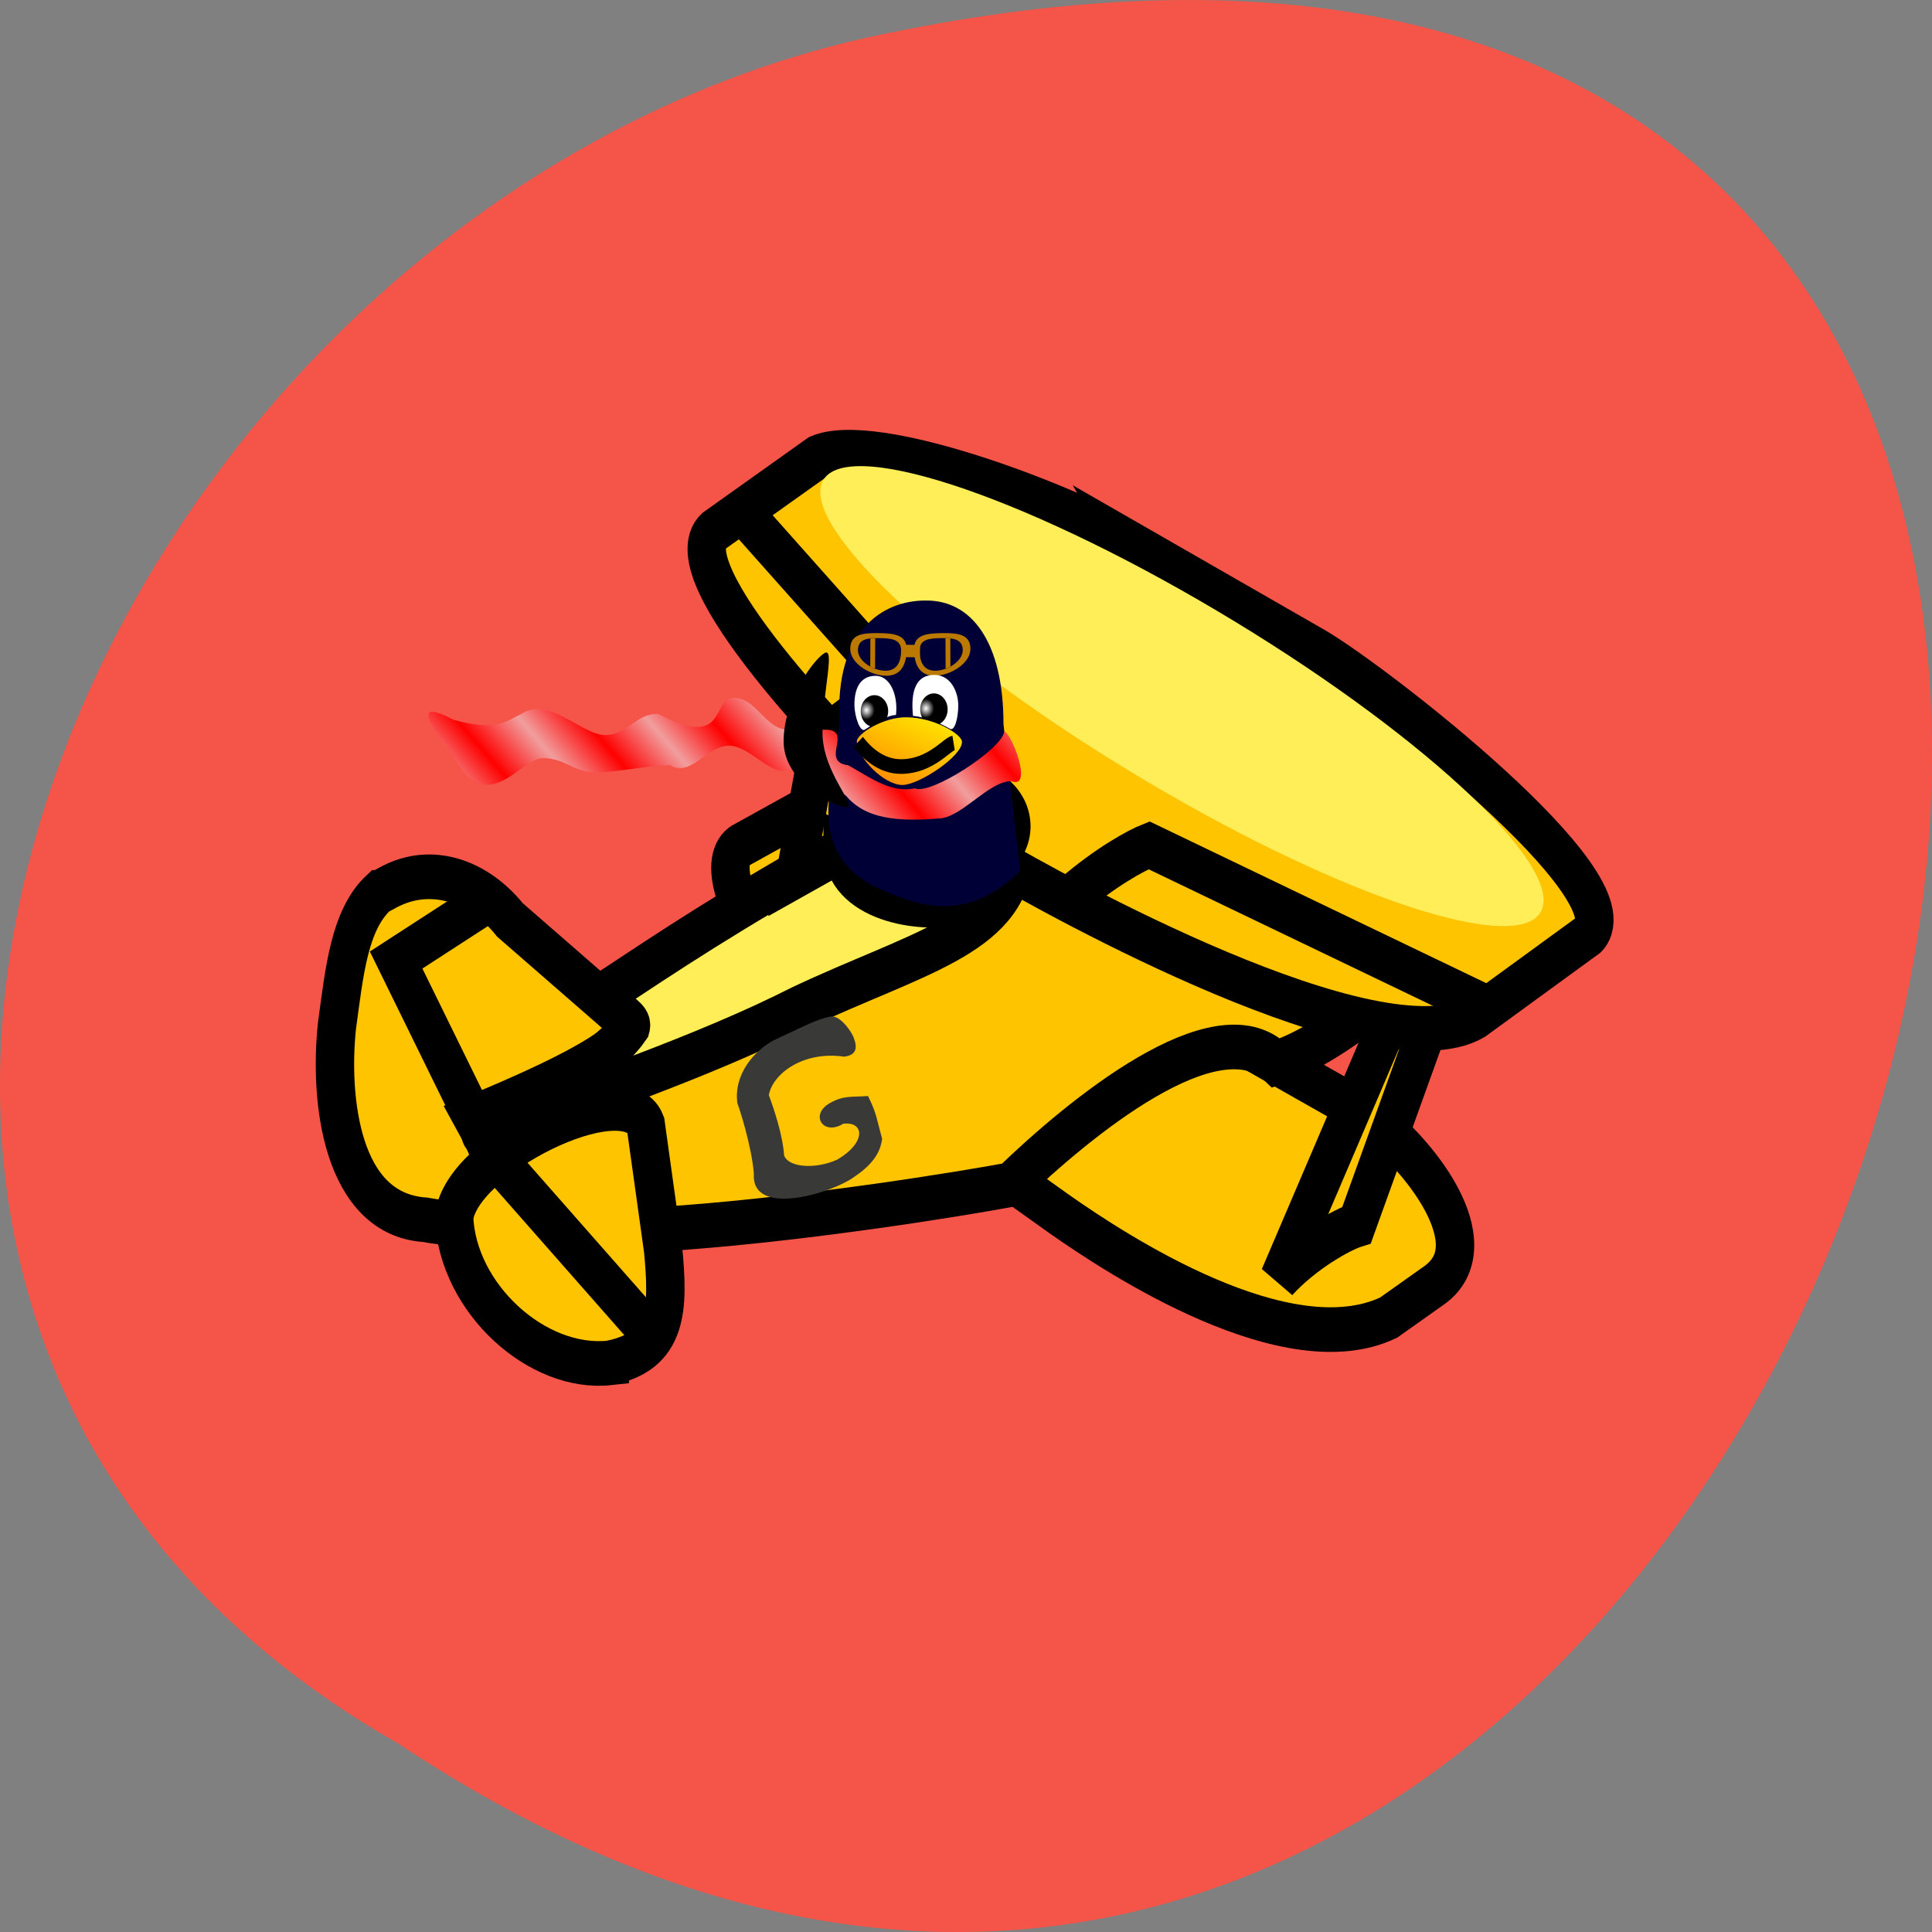 <svg xmlns="http://www.w3.org/2000/svg" xmlns:xlink="http://www.w3.org/1999/xlink" viewBox="0 0 256 256"><rect x="0" y="0" width="256" height="256" fill="#808080" stroke="none"/><defs><linearGradient y2="1015.95" x2="112.1" y1="1017.73" x1="102.07" spreadMethod="reflect" gradientTransform="matrix(0.522 0 0 0.092 87.67 762.46)" gradientUnits="userSpaceOnUse" id="0"><stop stop-color="#f19e9e"/><stop offset="1" stop-color="#f00"/></linearGradient><linearGradient y2="603.4" x2="315.15" y1="633.71" x1="293.72" gradientTransform="scale(1.344 0.744)" gradientUnits="userSpaceOnUse" id="1"><stop stop-color="#ff8200"/><stop offset="1" stop-color="#ffe700"/></linearGradient><radialGradient r="3.2" cy="448.45" cx="398.81" gradientUnits="userSpaceOnUse" id="2"><stop stop-color="#fff"/><stop offset="1"/></radialGradient></defs><g transform="translate(0 -796.36)"><path d="m 52.774 1027.39 c 192.46 127.95 311 -280.09 62.2 -226.07 -102.82 23.02 -165.22 167.39 -62.2 226.07 z" fill="#f55448" color="#000"/><g transform="matrix(5.089 0 0 5.914 0.077 -5163.38)"><g stroke="#000"><g fill="#ffc400" fill-rule="evenodd"><path d="m 29.549 1029.75 c -1.534 -0.929 -7.02 -4.629 -8.481 -3.93 l -1.725 0.822 c -1.378 0.545 1.782 4.351 3.316 5.279 l 4.901 3.01 c 1.534 0.929 5.945 3.409 8.582 2.324 l 1.19 -0.726 c 1.468 -0.905 -0.368 -2.978 -1.903 -3.906 l -5.881 -2.871 z"/><path d="m 25.963 1024.91 c -0.767 0.759 -2.045 3.225 -3.998 1.805 -3.748 1.914 -11.955 6.131 -11.646 7.079 l 0.625 0.652 c 0.618 1.895 12.549 0.272 15.343 -0.167 1.777 -1.477 5.368 -4.03 6.929 -2.729 1.266 -0.351 4.74 -2.274 4.482 -4.259 l -0.7 -1.99 c -0.888 -1.894 -2.641 -2.922 -4.535 -2.304 l -6.499 1.913 z"/><path d="m 36.791 1029.34 l -3.503 7.05 c 0.672 -0.639 1.647 -1.109 2.02 -1.209 l 2.577 -6.156 l -1.09 0.31 z"/><path d="m 9.848 1027.73 c -0.769 0.616 -0.895 1.768 -1.089 2.987 -0.204 1.638 0.106 4.227 2.298 4.347 0.898 0.141 2.949 0.37 1.241 -2.291 1.356 -0.487 4.299 -1.558 4.04 -2.123 l -3.076 -2.305 c -0.796 -0.859 -2.038 -1.255 -3.167 -0.729 l -0.245 0.114 z"/><path d="m 15.862 1038.27 c -1.89 0.176 -3.961 -1.446 -4.053 -3.248 0.143 -1.408 4.47 -3.231 4.987 -2.098 l 0.454 2.801 c 0.141 1.293 0.156 2.268 -1.388 2.544 z"/></g><g fill="none"><path d="m 12.907 1033.69 l 4.058 3.968"/><path d="m 12.637 1027.94 l -2.338 1.304 l 2.01 3.526"/></g><path d="m 26.395 1026.93 c -0.174 1.744 -2.602 2.172 -5.593 3.387 -2.546 1.113 -5.642 1.99 -8.196 2.829 -0.788 0.055 2.859 -1.225 3.805 -2.418 0.036 -0.117 -0.17 -0.183 -0.773 -0.679 1.793 -1.025 3.379 -1.935 6.28 -3.329 1.282 1.843 3.841 1.163 4.477 0.21 z" fill="#ffee58" fill-rule="evenodd"/></g><g fill-rule="evenodd"><path d="m 21.614 1030.51 c -0.35 0.052 -0.712 0.226 -1.52 0.547 -0.627 0.318 -0.999 0.863 -0.91 1.395 0.033 0.064 0.369 0.936 0.43 1.58 -0.076 0.99 2.038 0.436 2.61 0.072 0.594 -0.34 0.695 -0.643 0.73 -0.855 -0.152 -0.464 -0.133 -0.547 -0.368 -0.958 -0.431 0.028 -0.631 -0.02 -1 0.162 -0.521 0.255 -0.172 0.74 0.357 0.458 0.555 -0.053 0.595 0.426 -0.156 0.804 -0.57 0.223 -1.275 0.179 -1.386 -0.094 -0.034 -0.45 -0.267 -1.051 -0.398 -1.35 0.1 -0.479 0.894 -0.995 1.959 -0.862 0.422 -0.041 0.302 -0.313 0.238 -0.454 -0.125 -0.221 -0.39 -0.476 -0.585 -0.445 z" fill="#393938"/><g stroke="#000"><path d="m 22.334 1019.56 l -1.646 7.807 l 1.418 -0.685 l 1 -7.564 l -0.773 0.442 z" fill="#ffc400"/><path d="m 25.893 1025.2 c 1.106 0.217 1.119 1.796 -0.756 2.733 -1.26 0.27 -3.216 -0.102 -3.216 -1.219 1.817 0.816 1.926 0.147 2.285 0.051 1.203 -1.012 1.464 -1.887 1.687 -1.565 z" fill="#333332"/><path d="m 29.38 1019.89 c -1.599 -0.813 -6.596 -2.477 -8.117 -1.908 l -2.694 1.65 c -1.135 0.901 3.348 4.901 4.698 6 2.185 -1.096 3.935 0.455 2.569 1.335 1.599 0.813 10.02 4.838 12.568 3.561 l 2.949 -1.849 c 1.211 -1.087 -5.471 -5.555 -7.07 -6.368 l -4.905 -2.424 z" fill="#ffc400"/></g></g><g fill="none" stroke="#000"><path d="m 19.272 1019.17 l 4.02 3.889 c -0.128 0.076 -0.862 0.555 -1.596 1.034"/><path d="m 27.881 1027.82 c 0.876 -0.651 1.685 -1.033 2.022 -1.146 l 8.695 3.594"/></g><path d="m 718.28 114.42 c 0 20.757 -85.63 37.584 -191.26 37.584 -105.63 0 -191.26 -16.827 -191.26 -37.584 0 -20.757 85.63 -37.584 191.26 -37.584 105.63 0 191.26 16.827 191.26 37.584 z" transform="matrix(0.049 0.025 -0.024 0.051 7.682 1004.32)" fill="#ffee58" fill-rule="evenodd"/><g transform="matrix(0.307 0 0 0.307 -24.776 762.68)"><path d="m 159.13 842.05 c -3.706 0 -7.657 2.292 -7.273 8.828 l -0.518 3.81 c -1.037 3.706 -0.295 6.467 3.375 8.19 3.391 1.294 7.588 2.981 12.458 -1.085 l -1.409 -10.721 c 0 -6.104 -2.789 -9.02 -6.495 -9.02 h -0.137 z" fill="#000037" fill-rule="evenodd"/><g transform="matrix(0.219 0 0 0.219 66.933 752.03)"><g fill-rule="evenodd"><g transform="translate(17.12 33.2)" fill="#bc7900"><path transform="matrix(1 0.01 -0.01 1 0 0)" d="m 398.64 388.59 h 7.087 v 4.134 h -7.087 z"/><path d="m 396.66 394.14 c -0.05 4.892 -2.029 8.838 -8.06 8.776 -6.03 -0.062 -13.837 -4.108 -13.787 -9 0.05 -4.892 4.946 -5.265 10.98 -5.203 6.03 0.062 10.921 0.535 10.871 5.427 z m -2.152 0.391 c -0.038 3.743 -1.553 6.761 -6.168 6.714 -4.616 -0.047 -10.585 -3.143 -10.547 -6.886 0.038 -3.743 3.784 -4.03 8.4 -3.98 4.616 0.047 8.354 0.409 8.316 4.152 z m -11.9 -4.138 l -0.048 9.52 l 1.871 0.758 l 0.048 -10.332 l -1.871 0.054 z"/><path d="m 399.51 394.14 c 0.05 4.892 2.029 8.838 8.06 8.776 6.03 -0.062 13.837 -4.108 13.787 -9 -0.05 -4.892 -4.946 -5.265 -10.98 -5.203 -6.03 0.062 -10.921 0.535 -10.871 5.427 z m 2.152 0.391 c 0.038 3.743 1.553 6.761 6.168 6.714 4.616 -0.047 10.585 -3.143 10.547 -6.886 -0.038 -3.743 -3.784 -4.03 -8.4 -3.98 -4.616 0.047 -8.354 0.409 -8.316 4.152 z m 11.9 -4.138 l 0.048 9.52 l -1.871 0.758 l -0.048 -10.332 l 1.871 0.054 z"/></g><g fill="#fff"><path d="m 409.64 449.19 c -3.275 0.062 -7.975 2.661 -11.988 4.821 -1.772 1.253 -4.099 -4.202 -4.099 -8.284 0 -5.507 2.316 -9.587 8.257 -9.587 5.449 0 8.718 6.254 7.83 13.05 z"/><path d="m 416.23 449.48 c 4.613 0.358 10.383 2.366 14.176 4.23 1.964 1.252 3.363 -3.612 3.363 -7.693 0 -4.326 -2.729 -10.178 -9.315 -10.178 -6.927 0 -9.21 5.073 -8.225 13.641 z"/></g></g><path d="m 407.21 448.79 c 0 2.936 -2.38 5.315 -5.315 5.315 -2.936 0 -5.315 -2.38 -5.315 -5.315 0 -2.936 2.38 -5.315 5.315 -5.315 2.936 0 5.315 2.38 5.315 5.315 z" transform="translate(-0.591 -0.886)" fill="url(#2)" fill-rule="evenodd" id="3"/><use transform="translate(23.03 -0.591)" xlink:href="#3"/><path d="m 435.2 458.11 c 0.258 4.731 -16.632 14.408 -23.07 14.408 -7.07 0 -17.267 -8.907 -17.644 -14.408 -0.201 -2.64 10.576 -8.352 19.314 -8.143 10.2 0 21.257 5.481 21.402 8.143 z" fill="url(#1)" fill-rule="evenodd"/><path d="m 395.03 458.15 c 2.287 2.501 8.05 8.493 17.18 8.223 11.06 -0.317 17.08 -7.375 19.737 -7.874" fill="none" stroke="#000" stroke-width="4.887"/></g><g fill-rule="evenodd"><path d="m 119.1 850.75 c -4.795 -2.187 0 2.479 0 2.624 2.851 4.682 5.67 0.178 7.598 0.178 1.928 0 2.56 1.037 4.487 1.037 1.928 0 4.374 -0.518 6.302 -0.518 1.798 0.907 3.078 -1.426 5.01 -1.426 1.928 0 3.855 2.721 5.524 1.555 1.798 -0.648 2.689 1.296 4.358 2.074 1.345 1.361 3.402 2.01 7.857 1.685 1.928 0 4.244 -2.722 6.172 -2.722 1.944 0.632 0 -3.596 -0.583 -3.612 -0.194 1.28 -6.285 4.665 -7.581 4.131 -2.057 0.389 -3.985 -0.907 -5.654 -1.685 -2.381 -0.259 0.356 -2.462 -1.766 -2.592 -1.928 0 -1.393 0 -3.321 0 -1.928 0 -2.689 -2.333 -4.617 -2.333 -1.928 0 -0.486 3.888 -6.431 1.166 -1.928 0 -2.56 1.555 -4.487 1.555 -1.928 0 -4.763 -2.851 -7.079 -1.555 -1.28 0.518 -2.025 1.328 -5.783 0.437 z" fill="url(#0)"/><path d="m 150.41 851.68 c 0 2.973 3.071 5.444 2.01 5.444 -1.063 0 -5.307 -1.829 -5.307 -4.802 0 -2.973 2.471 -5.86 3.391 -6.392 1.063 -0.687 -0.092 2.777 -0.092 5.75 z"/></g></g></g></g></svg>